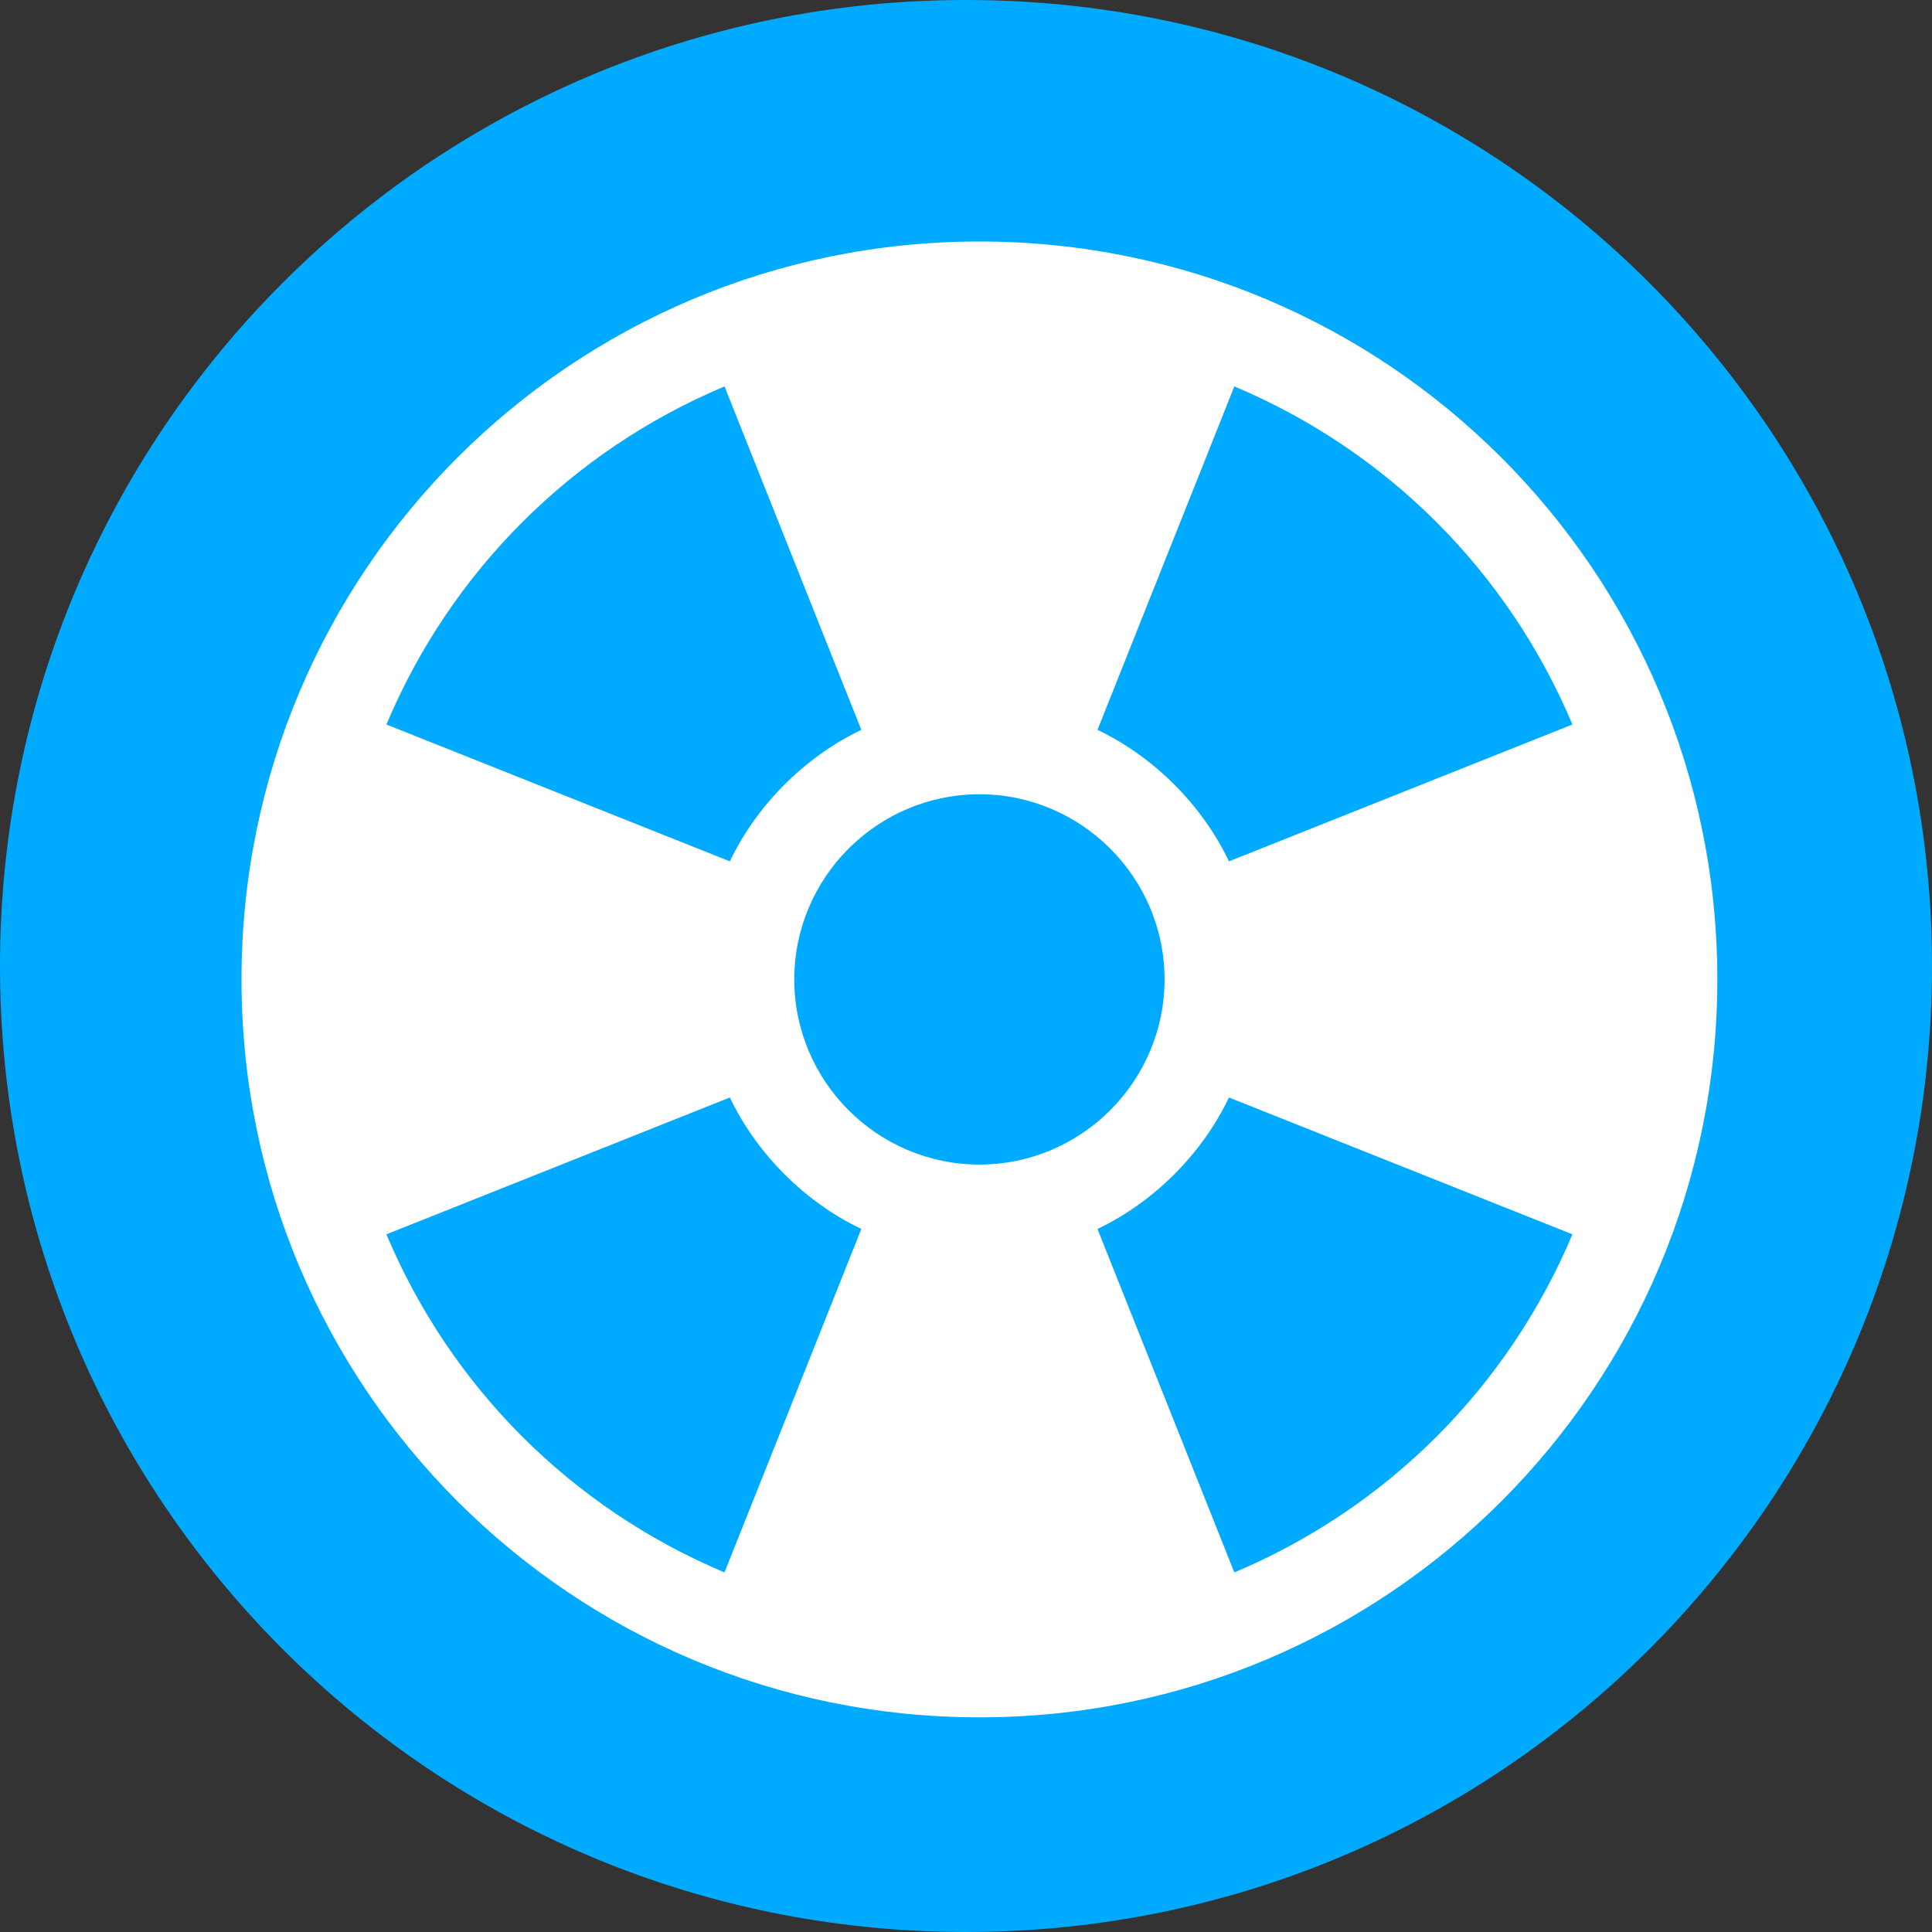 <svg version="1.2" xmlns="http://www.w3.org/2000/svg" viewBox="0 0 72 72" width="72" height="72">
	<rect x="0" y="0" width="72" height="72" fill="#333333" stroke="none"/>
	<title>Fija-warn-svg</title>
	<style>
		.s0 { fill: #00aaff } 
		.s1 { fill: #ffffff } 
	</style>
	<path id="Forma 1 copy 3" class="s0" d="m36 72c-19.9 0-36-16.1-36-36 0-19.9 16.1-36 36-36 19.9 0 36 16.1 36 36 0 19.9-16.1 36-36 36z"/>
	<path fill-rule="evenodd" class="s1" d="m36.5 64c-15.2 0-27.5-12.3-27.5-27.5 0-15.2 12.3-27.5 27.5-27.5 15.2 0 27.5 12.3 27.5 27.5 0 15.2-12.3 27.5-27.5 27.5zm-22.1-37l12.8 5.1c1-2.1 2.8-3.9 4.9-4.9l-5.1-12.8c-5.7 2.4-10.2 6.9-12.6 12.6zm31.6-12.6l-5.1 12.8c2.1 1 3.9 2.8 4.9 4.9l12.8-5.1c-2.4-5.7-6.9-10.2-12.6-12.6zm-2.6 22.1c0-3.8-3.1-6.9-6.9-6.9-3.8 0-6.9 3.1-6.9 6.9 0 3.8 3.1 6.9 6.9 6.9 3.8 0 6.9-3.1 6.9-6.9zm-16.4 22.1l5.1-12.8c-2.1-1-3.9-2.8-4.9-4.9l-12.8 5.1c2.4 5.7 6.9 10.2 12.6 12.6zm31.6-12.6l-12.8-5.1c-1 2.1-2.8 3.9-4.9 4.9l5.1 12.8c5.7-2.4 10.2-6.9 12.6-12.6z"/>
</svg>